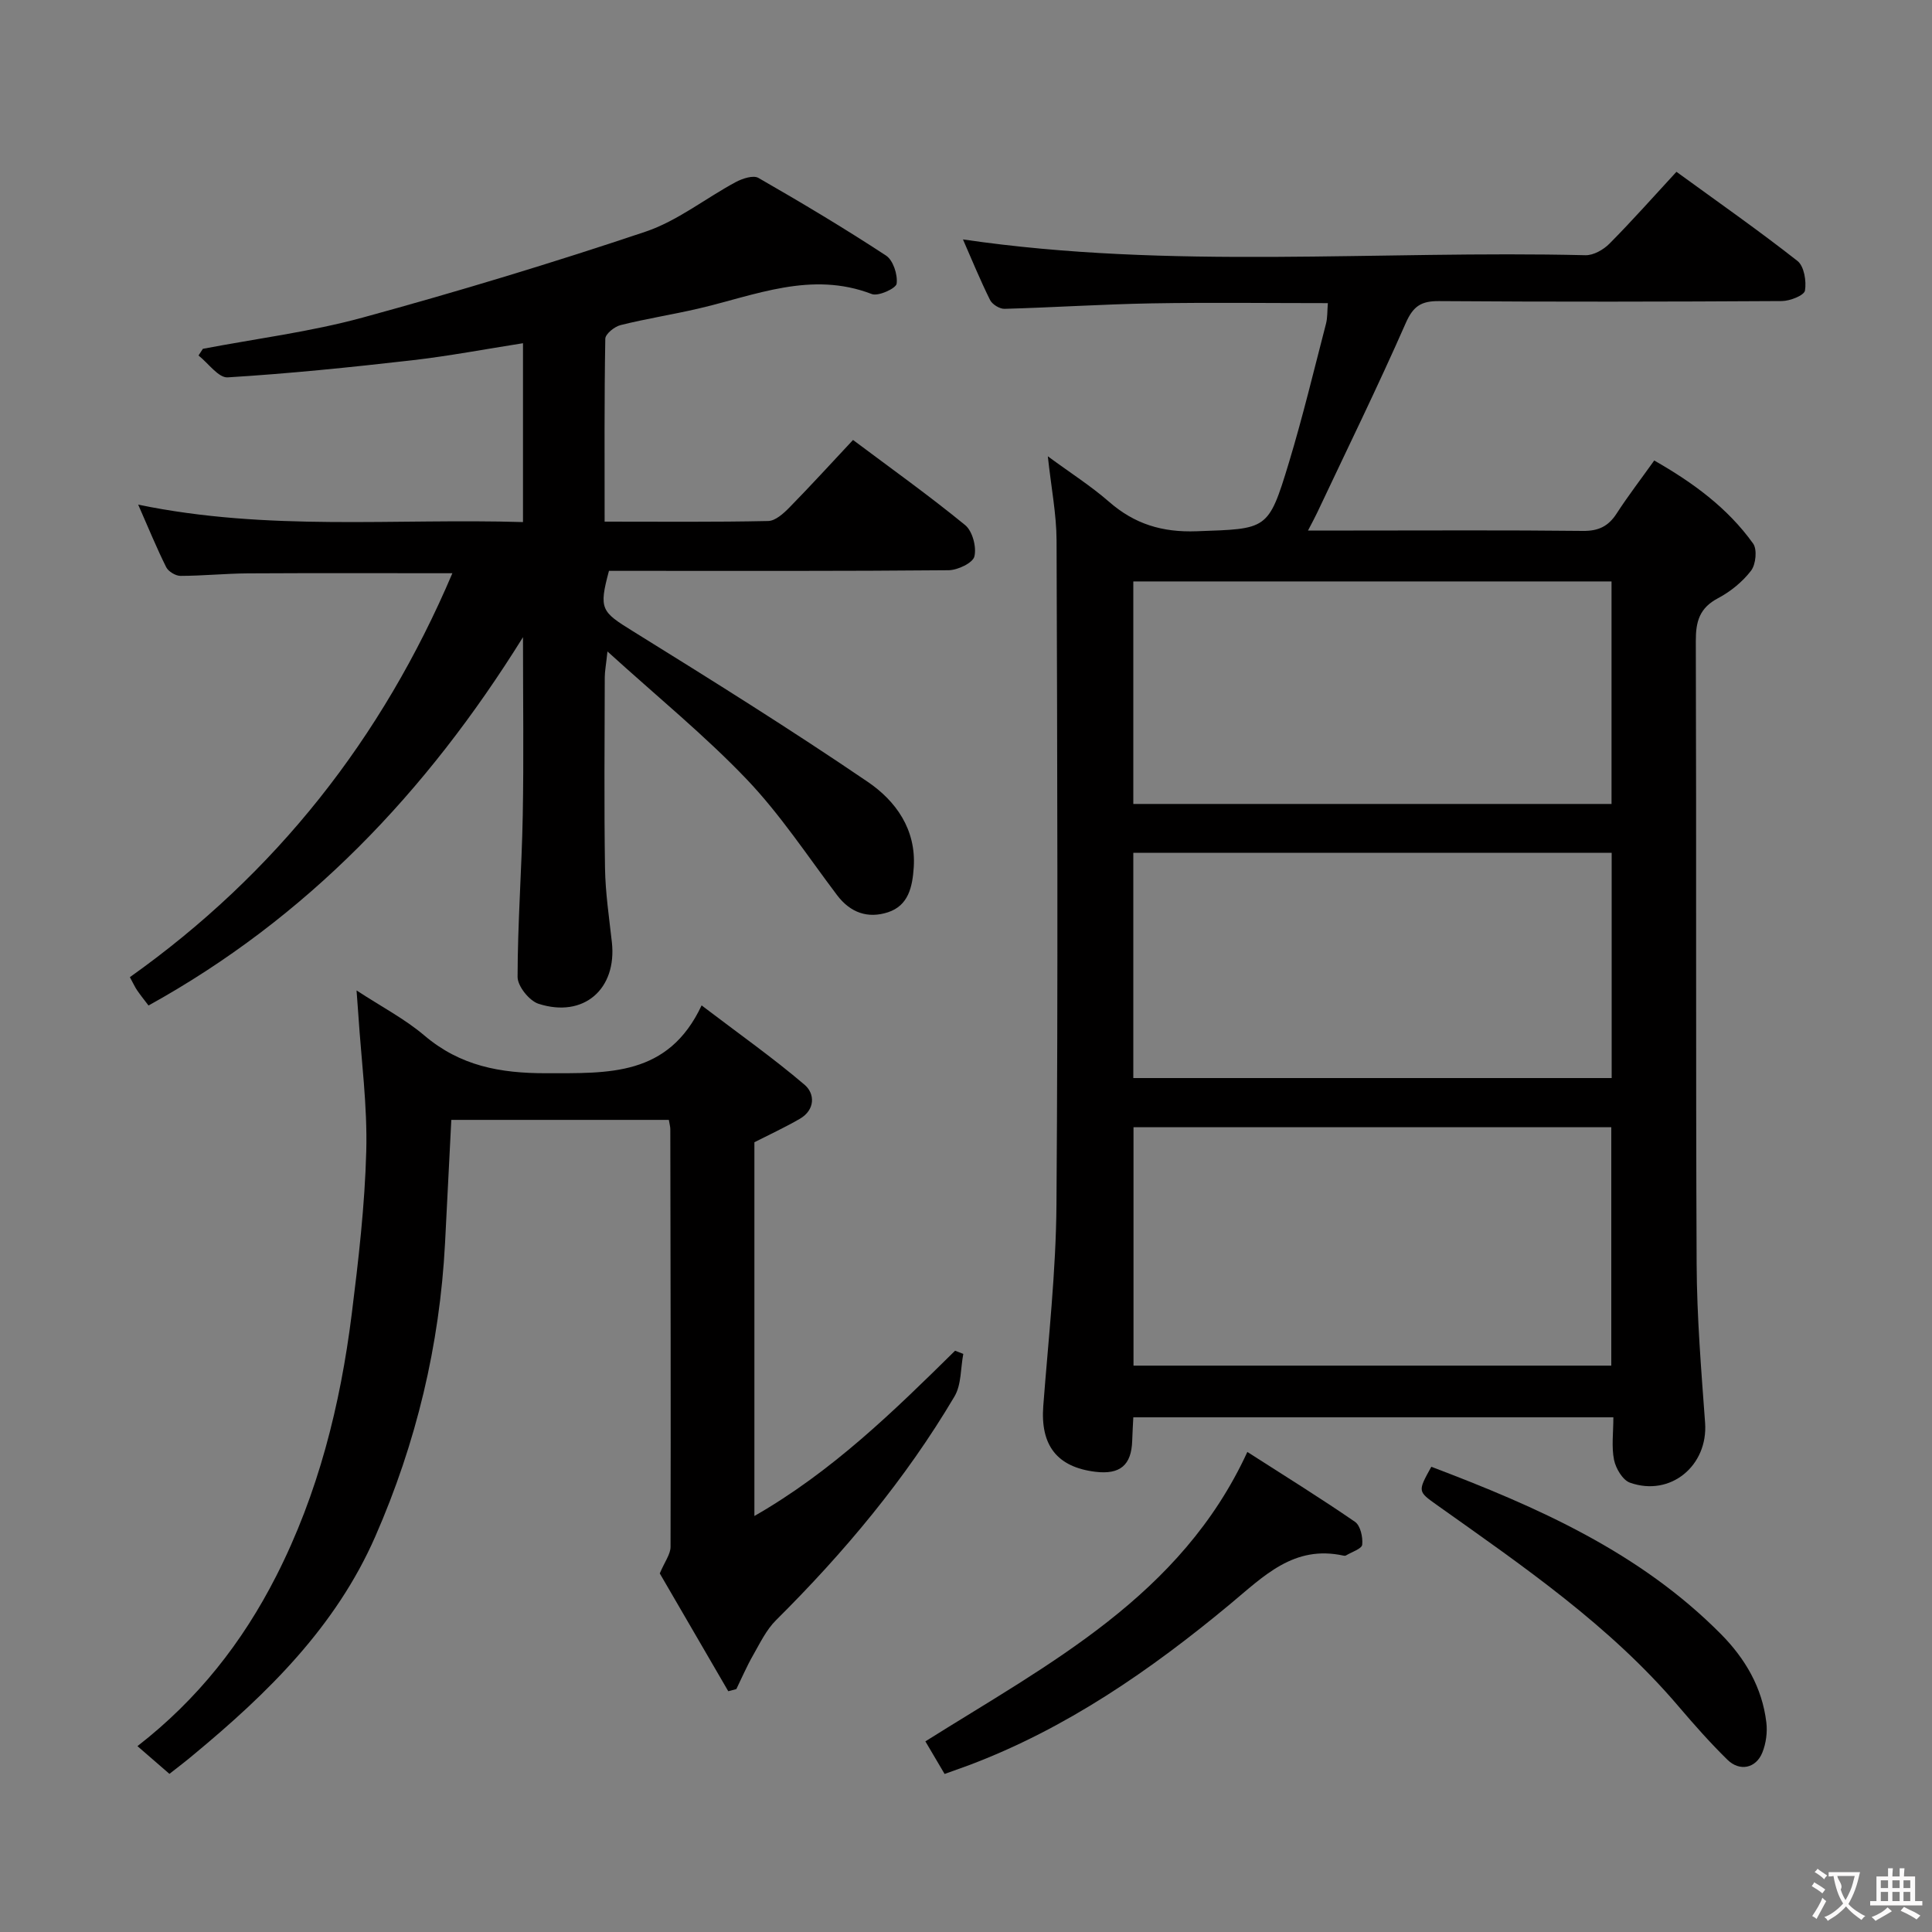 <svg enable-background="new 0 0 400 400" viewBox="0 0 400 400" xmlns="http://www.w3.org/2000/svg"><rect x="0" y="0" width="400" height="400" fill="#808080" stroke="none"/><g fill="#010000"><path d="m234.64 293.44c-.08 1.62-.18 3.24-.23 4.86-.16 5.04-2.51 7.03-7.6 6.42-7.99-.97-11.43-5.5-10.81-13.64 1.06-13.9 2.63-27.82 2.73-41.73.33-45.82.17-91.64.02-137.46-.02-5.43-1.1-10.86-1.81-17.42 4.66 3.43 8.92 6.14 12.68 9.42 5.29 4.62 11.02 6.36 18.14 6.1 14.63-.53 14.82-.11 19.08-14.16 2.88-9.52 5.2-19.2 7.7-28.83.32-1.25.24-2.6.38-4.24-12.37 0-24.46-.16-36.54.05-10.14.18-20.27.85-30.4 1.13-1.01.03-2.55-.92-3-1.83-2.04-4.11-3.78-8.36-5.61-12.54 43.06 6.32 86.04 2.23 128.88 3.27 1.67.04 3.75-1.15 4.99-2.41 4.67-4.71 9.07-9.68 13.85-14.86 8.56 6.23 16.99 12.12 25.06 18.46 1.37 1.08 1.88 4.18 1.55 6.13-.17 1-3.09 2.16-4.78 2.17-23.66.14-47.32.18-70.98.01-3.69-.03-5.35 1.03-6.9 4.56-5.81 13.21-12.17 26.18-18.33 39.24-.47 1-1.01 1.98-1.9 3.7h9.41c15.83 0 31.66-.1 47.49.08 3.23.04 5.28-.95 6.99-3.59 2.34-3.62 4.98-7.05 7.79-10.99 8.01 4.57 15.19 9.81 20.47 17.19.88 1.22.57 4.33-.42 5.62-1.77 2.31-4.25 4.33-6.84 5.7-3.83 2.02-4.62 4.82-4.6 8.89.14 42.99-.03 85.98.17 128.96.05 10.96.95 21.92 1.75 32.86.65 8.86-7.14 15.4-15.56 12.41-1.51-.54-2.93-2.95-3.29-4.72-.55-2.71-.14-5.61-.14-8.81-33.16 0-66.04 0-99.39 0zm98.96-10.7c0-16.7 0-33.07 0-49.36-33.16 0-65.91 0-98.92 0v49.36zm-98.96-59.54h99.04c0-15.79 0-31.19 0-46.63-33.15 0-65.98 0-99.04 0zm0-56.75h99.01c0-15.61 0-30.84 0-46.07-33.18 0-66.02 0-99.01 0z"/><path d="m93.66 118.68c-14.47 0-28.4-.05-42.33.03-4.65.03-9.3.51-13.96.52-1.01 0-2.51-.9-2.96-1.8-1.97-3.95-3.65-8.06-5.8-12.95 26.88 5.57 53.17 2.81 79.67 3.61 0-12.45 0-24.39 0-37.03-7.73 1.21-15.31 2.65-22.94 3.53-12.71 1.45-25.44 2.76-38.2 3.54-1.91.12-4.02-2.94-6.04-4.53.3-.46.6-.92.9-1.38 11.05-2.11 22.3-3.52 33.12-6.48 19.65-5.37 39.18-11.28 58.49-17.76 6.64-2.23 12.44-6.91 18.73-10.29 1.37-.73 3.62-1.47 4.69-.85 8.94 5.13 17.79 10.42 26.41 16.07 1.48.97 2.44 3.95 2.2 5.82-.12.98-3.8 2.67-5.14 2.15-12.56-4.84-24.13.27-35.96 3.02-5.33 1.24-10.76 2.08-16.06 3.41-1.26.31-3.14 1.83-3.16 2.82-.22 12.45-.14 24.9-.14 37.87 11.63 0 22.75.11 33.87-.13 1.49-.03 3.17-1.56 4.37-2.78 4.42-4.51 8.67-9.17 13.19-14 7.89 5.91 15.75 11.52 23.22 17.63 1.51 1.24 2.38 4.53 1.91 6.48-.32 1.35-3.46 2.84-5.35 2.86-21.66.2-43.33.13-64.99.13-1.81 0-3.62 0-5.32 0-2.15 7.97-1.56 8.46 4.93 12.48 16.38 10.16 32.74 20.38 48.67 31.22 5.77 3.93 10.02 9.81 9.5 17.7-.27 4.01-1.08 7.9-5.35 9.29-4.14 1.34-7.77.11-10.54-3.57-6.11-8.1-11.74-16.68-18.7-23.97-8.68-9.09-18.51-17.09-28.82-26.46-.31 2.87-.55 4.09-.56 5.31-.03 13.17-.15 26.33.05 39.5.08 5.13.85 10.26 1.42 15.37 1.08 9.72-5.83 15.78-15.19 12.76-1.91-.62-4.33-3.64-4.33-5.55.01-11.13.86-22.26 1.07-33.4.22-11.9.05-23.81.05-36.95-20.08 32.28-44.84 58.17-77.53 76.26-.81-1.07-1.62-2.07-2.35-3.13-.46-.67-.79-1.42-1.51-2.74 30.21-21.46 52.22-49.4 66.77-83.63z"/><path d="m35.08 367.26c-2.13-1.85-4.22-3.66-6.62-5.74 12.5-9.71 21.74-21.49 28.72-35.2 8.71-17.11 13.27-35.37 15.64-54.24 1.4-11.2 2.71-22.47 3.01-33.74.25-9.39-1.03-18.83-1.64-28.25-.08-1.3-.19-2.61-.37-5.03 5.18 3.39 9.99 5.89 14.03 9.32 7.43 6.31 15.68 7.84 25.26 7.82 12.81-.03 25.22.73 32.15-14.04 7.78 5.92 14.8 10.87 21.31 16.42 2.2 1.87 2.21 5.21-.98 7.06-3 1.74-6.16 3.2-9.4 4.85v77.38c16.1-9.22 28.85-21.7 41.55-34.22.57.22 1.13.44 1.7.66-.57 2.97-.38 6.38-1.83 8.82-10.14 17.13-22.83 32.29-36.94 46.31-2.02 2-3.33 4.77-4.77 7.29-1.29 2.25-2.31 4.65-3.45 6.98-.56.14-1.11.29-1.67.44-4.85-8.34-9.7-16.68-14.18-24.39 1.01-2.41 2.23-3.96 2.23-5.52.07-28.82 0-57.64-.05-86.46 0-.49-.15-.98-.3-1.92-14.98 0-30 0-45.04 0-.44 8.66-.86 17.1-1.3 25.54-1.11 21.12-5.96 41.35-14.44 60.71-8.19 18.71-22.3 32.49-37.66 45.21-1.51 1.28-3.09 2.47-4.96 3.94z"/><path d="m195.57 367.28c-1.45-2.46-2.61-4.44-3.98-6.75 25.57-16.08 52.92-30.06 66.66-59.92 7.67 4.92 15.1 9.52 22.29 14.47 1.12.77 1.65 3.18 1.49 4.73-.08.85-2.17 1.51-3.36 2.23-.13.08-.34.07-.49.04-10.31-2.26-16.49 4.21-23.6 10.12-16.38 13.6-33.86 25.7-54.03 33.29-1.54.57-3.1 1.11-4.98 1.79z"/><path d="m296.34 303.68c22.05 8.35 43.19 17.71 59.98 34.66 5.02 5.07 8.52 11.06 9.38 18.25.25 2.04-.06 4.37-.83 6.27-1.32 3.26-4.69 3.96-7.22 1.48-3.55-3.48-6.86-7.22-10.09-11.01-14.27-16.8-32.28-29.1-50.03-41.71-4-2.85-4.04-2.8-1.19-7.94z"/></g><path d="m377.9 391.2c-.2.3-.4.5-.6.8-.7-.6-1.4-1-2.2-1.5.2-.3.4-.5.5-.8.6.4 1.4.8 2.3 1.5zm-1.8 6.1c-.2-.2-.5-.4-.9-.6.4-.6.8-1.2 1.2-1.9s.7-1.3.9-1.9c.3.3.5.5.8.7-.7 1.3-1.4 2.6-2 3.7zm2.2-9c-.3.3-.5.5-.6.8-.6-.6-1.3-1.1-2-1.5.3-.3.5-.5.6-.7.6.5 1.3.9 2 1.4zm.3.2v-.9h2 4.5c-.3 1.3-.6 2.5-1 3.6s-.9 2.1-1.4 3c.4.5 1 1 1.6 1.4s1.2.8 1.9 1.1c-.3.2-.5.4-.8.8-.4-.3-1-.7-1.6-1.2s-1.2-1.1-1.6-1.6c-.5.6-1.1 1.1-1.7 1.6s-1.4.9-2.1 1.4c-.1-.3-.3-.5-.7-.8.6-.2 1.2-.5 1.9-1s1.4-1.1 2-1.8c-.5-.8-.9-1.6-1.2-2.5s-.6-2-.8-3.2c-.4.1-.7.1-1 .1zm2.5 2.7c.3 1 .7 1.7 1 2.2.3-.5.6-1.1 1-2s.6-1.9.9-3h-3.2-.4c.1.9 1.3 1.8.7 2.8z" fill="#fbfafa"/><path d="m396.5 388.5v1.5 3.6h1.5v.9c-.4 0-1 0-1.7 0h-7.9c-.5 0-.9 0-1.2 0v-.9h1.3v-3.5c0-.7 0-1.2 0-1.6h2.4c0-.8 0-1.4 0-1.7h1c0 .3-.1.8-.1 1.7h1.5c0-.8 0-1.4 0-1.7h1c0 .3-.1.9-.1 1.7zm-8.2 9.2c-.2-.3-.5-.5-.8-.8.8-.3 1.4-.6 1.9-.9s1-.7 1.4-1.1c.3.3.6.5.9.8-1.6 1-2.8 1.6-3.4 2zm2.6-6.8v-1.6h-1.5v1.6zm0 2.7v-1.9h-1.5v1.9zm2.4-2.7v-1.6h-1.5v1.6zm0 2.7v-1.9h-1.5v1.9zm.2 2 .7-.8c.4.2.9.5 1.6.8s1.3.7 1.8 1c-.3.3-.5.5-.8.8-.4-.3-1.5-1-3.3-1.8zm2-4.7v-1.6h-1.4v1.6zm0 2.7v-1.9h-1.4v1.9z" fill="#fbfafa"/></svg>